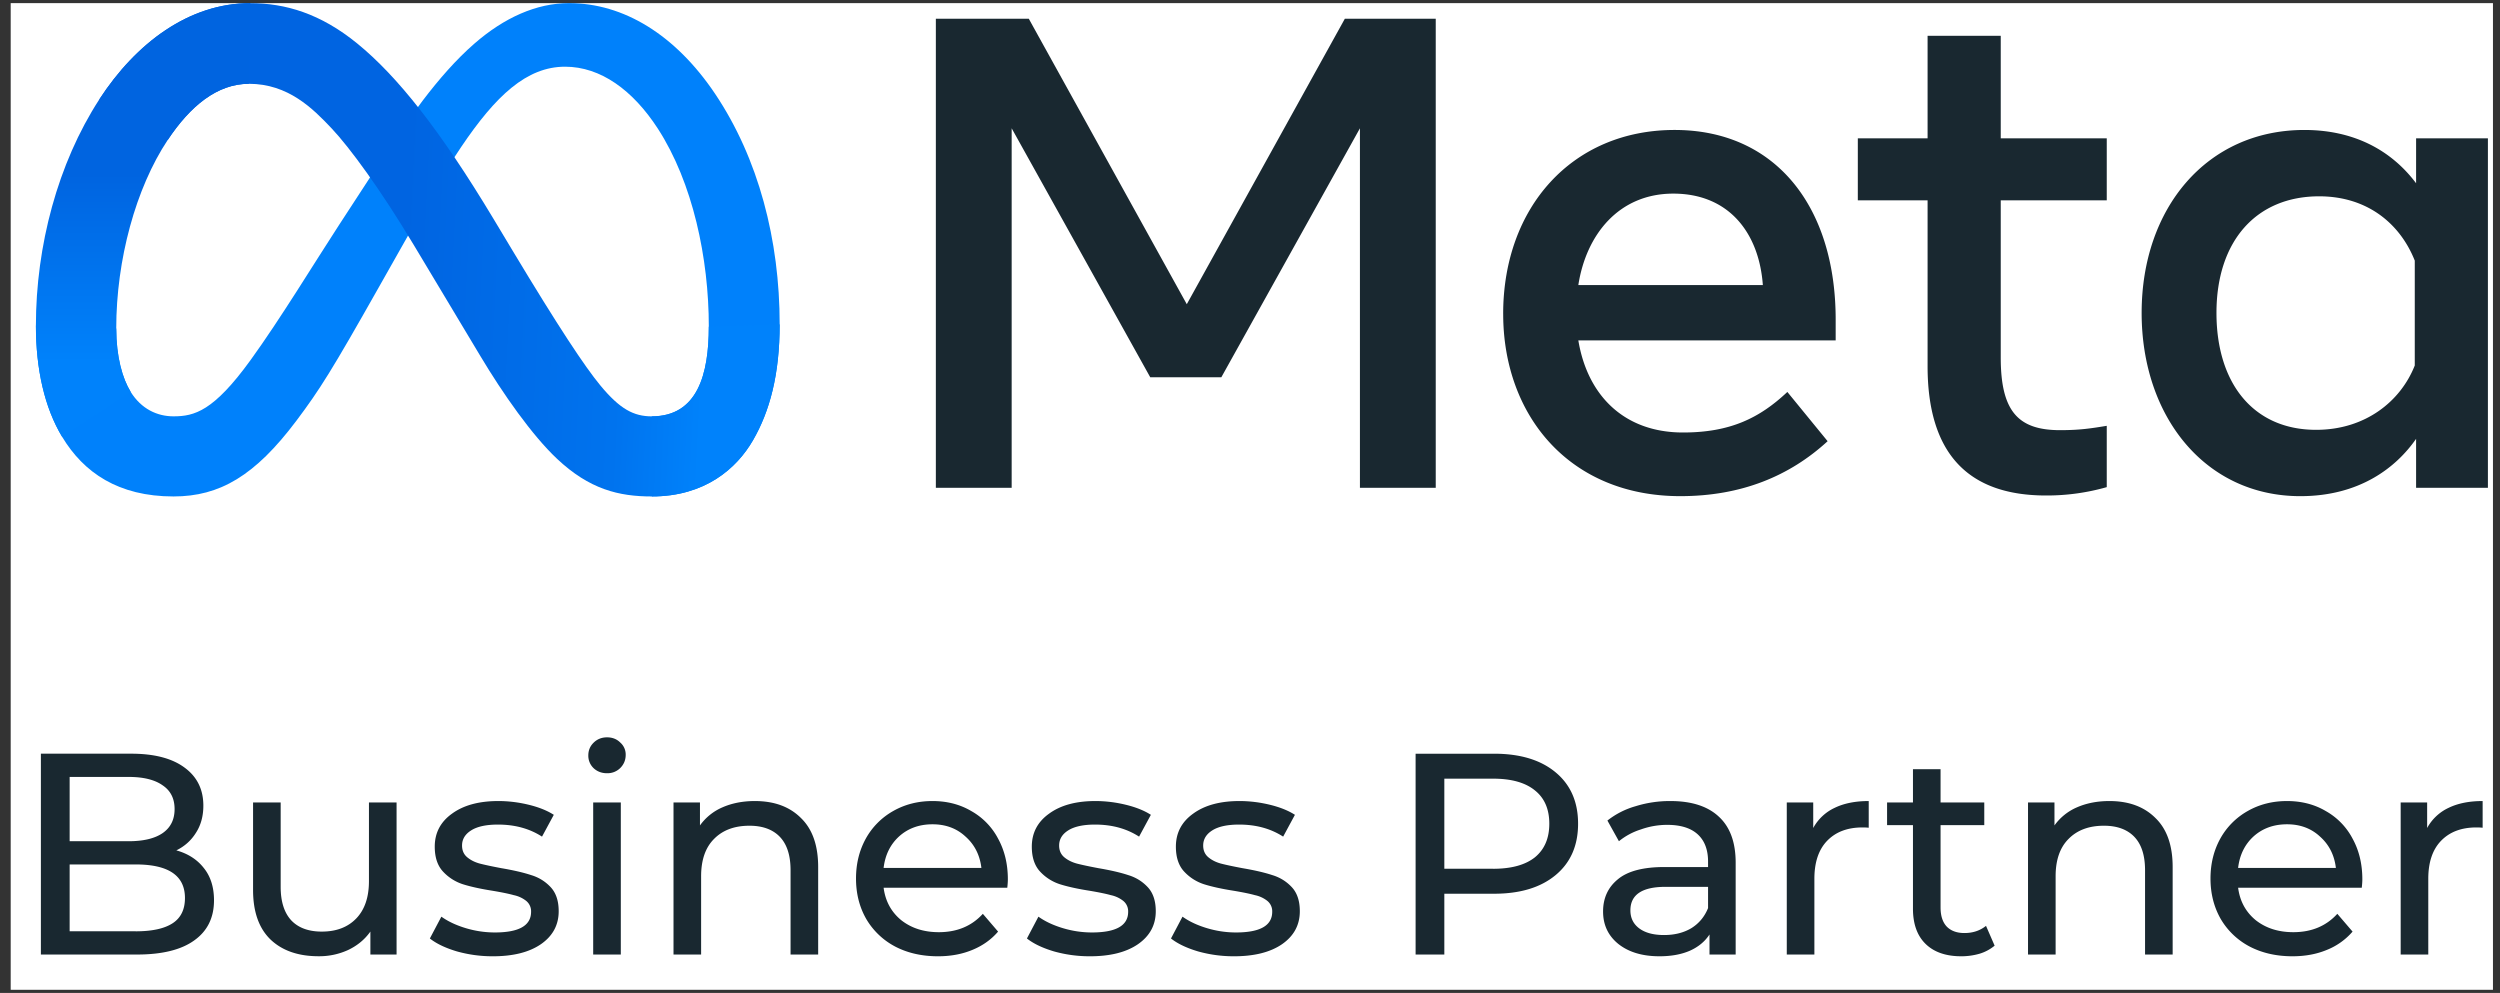 <svg width="141" height="56" fill="none" xmlns="http://www.w3.org/2000/svg"><rect width="100%" height="100%" fill="#333333" stroke="none"/><g clip-path="url(#clip0_1075_267465)"><path fill="#fff" d="M.603.177h140v55.646h-140z"/><path d="M6.556 18.526c0 1.6.352 2.827.811 3.57.603.973 1.502 1.385 2.418 1.385 1.181 0 2.262-.292 4.345-3.17 1.67-2.305 3.636-5.542 4.959-7.571l2.24-3.438c1.557-2.388 3.359-5.042 5.424-6.84C28.44.992 30.26.176 32.09.176c3.073 0 6 1.779 8.242 5.115 2.452 3.653 3.642 8.255 3.642 13.004 0 2.823-.557 4.897-1.505 6.536C41.553 26.417 39.767 28 36.763 28v-4.519c2.572 0 3.214-2.36 3.214-5.06 0-3.849-.899-8.12-2.878-11.172-1.405-2.164-3.225-3.487-5.228-3.487-2.167 0-3.91 1.632-5.869 4.54-1.042 1.546-2.11 3.43-3.311 5.555l-1.322 2.338c-2.655 4.7-3.328 5.771-4.655 7.538C14.387 26.827 12.4 28 9.784 28c-3.102 0-5.064-1.342-6.28-3.363-.991-1.648-1.479-3.81-1.479-6.273l4.531.162z" fill="#0081FB"/><path d="M5.598 5.61C7.675 2.414 10.673.178 14.11.178c1.991 0 3.97.589 6.038 2.274 2.261 1.843 4.671 4.877 7.678 9.878l1.078 1.795c2.602 4.329 4.083 6.556 4.95 7.606 1.114 1.35 1.894 1.751 2.908 1.751 2.572 0 3.214-2.36 3.214-5.06l3.997-.125c0 2.823-.557 4.897-1.506 6.536-.915 1.584-2.7 3.167-5.704 3.167-1.867 0-3.521-.405-5.35-2.128-1.407-1.323-3.051-3.672-4.316-5.785l-3.762-6.275c-1.888-3.15-3.62-5.498-4.621-6.561-1.078-1.144-2.464-2.525-4.676-2.525-1.79 0-3.31 1.255-4.582 3.173L5.598 5.611z" fill="url(#paint0_linear_1075_267465)"/><path d="M14.039 4.726c-1.79 0-3.31 1.255-4.583 3.173-1.798 2.711-2.9 6.749-2.9 10.627 0 1.6.352 2.827.811 3.57l-3.862 2.54c-.992-1.647-1.48-3.809-1.48-6.272 0-4.48 1.232-9.148 3.573-12.753C7.675 2.413 10.673.177 14.11.177l-.072 4.55z" fill="url(#paint1_linear_1075_267465)"/><path d="M52.782 1.057h5.242l8.911 16.1 8.914-16.1h5.127v26.454H76.7V7.236l-7.816 14.04h-4.011l-7.815-14.04v20.275h-4.276V1.057zm41.592 9.863c-3.067 0-4.913 2.305-5.356 5.158h10.407c-.214-2.94-1.912-5.158-5.051-5.158zm-9.595 6.784c0-6.004 3.886-10.374 9.669-10.374 5.688 0 9.084 4.314 9.084 10.695v1.172H89.018c.515 3.105 2.578 5.196 5.904 5.196 2.654 0 4.312-.808 5.885-2.287l2.271 2.778c-2.14 1.965-4.862 3.099-8.308 3.099-6.26 0-9.99-4.558-9.99-10.279zm23.937-6.405h-3.935V7.803h3.935V2.021h4.126v5.782h5.979V11.3h-5.979v8.861c0 3.026.969 4.1 3.349 4.1 1.087 0 1.71-.093 2.63-.245v3.458a12.31 12.31 0 01-3.425.472c-4.453 0-6.68-2.43-6.68-7.294V11.3zm27.477 3.4c-.829-2.089-2.677-3.627-5.393-3.627-3.531 0-5.791 2.501-5.791 6.575 0 3.973 2.081 6.595 5.621 6.595 2.784 0 4.77-1.617 5.563-3.629V14.7zm4.125 12.812h-4.05v-2.76c-1.132 1.625-3.192 3.232-6.528 3.232-5.365 0-8.951-4.486-8.951-10.336 0-5.905 3.672-10.317 9.179-10.317 2.722 0 4.858 1.086 6.3 3.005V7.803h4.05v19.708zM9.945 47.961c.66.184 1.179.518 1.557 1.004.379.474.568 1.079.568 1.812 0 .982-.373 1.737-1.12 2.266-.735.528-1.81.793-3.227.793H2.306V42.508h5.093c1.297 0 2.297.259 3 .777.714.518 1.07 1.235 1.07 2.152 0 .593-.14 1.106-.421 1.537-.27.432-.638.76-1.103.987zM3.928 43.82v3.625h3.325c.832 0 1.47-.152 1.914-.454.454-.312.68-.766.68-1.359s-.226-1.041-.68-1.343c-.444-.313-1.082-.47-1.914-.47H3.928zm3.73 8.706c.92 0 1.611-.151 2.076-.453.465-.302.698-.777.698-1.424 0-1.263-.925-1.894-2.774-1.894h-3.73v3.77h3.73zm14.709-7.266v8.577H20.89V52.54c-.313.442-.73.788-1.248 1.036a3.9 3.9 0 01-1.671.356c-1.146 0-2.049-.313-2.709-.939-.66-.636-.989-1.57-.989-2.8V45.26h1.557v4.758c0 .83.2 1.461.6 1.893.4.42.973.631 1.72.631.821 0 1.47-.248 1.946-.744.476-.497.713-1.198.713-2.104V45.26h1.558zm5.43 8.674a7.418 7.418 0 01-2.028-.275c-.65-.194-1.157-.437-1.525-.729l.649-1.23c.378.27.838.486 1.378.648a5.684 5.684 0 001.639.243c1.362 0 2.043-.389 2.043-1.166a.754.754 0 00-.275-.614 1.67 1.67 0 00-.698-.324c-.27-.076-.66-.156-1.168-.243-.692-.108-1.26-.232-1.703-.372a2.618 2.618 0 01-1.119-.712c-.313-.334-.47-.804-.47-1.408 0-.777.324-1.397.973-1.861.649-.475 1.52-.712 2.611-.712.573 0 1.146.07 1.72.21.573.14 1.043.33 1.41.567l-.664 1.23c-.703-.454-1.53-.68-2.482-.68-.66 0-1.162.108-1.508.324-.346.215-.52.501-.52.857 0 .28.098.502.293.664.194.162.432.28.713.356.292.075.698.162 1.217.259.692.118 1.249.248 1.67.388.433.13.8.356 1.103.68.303.323.454.777.454 1.36 0 .776-.335 1.396-1.005 1.86-.66.453-1.563.68-2.709.68zm5.66-8.674h1.557v8.577h-1.558V45.26zm.778-1.65c-.303 0-.557-.098-.762-.292a.967.967 0 01-.292-.712c0-.28.097-.518.292-.712.205-.205.46-.308.762-.308.303 0 .551.097.746.292a.892.892 0 01.308.696c0 .29-.102.539-.308.744a1.011 1.011 0 01-.746.291zm8.341 1.569c1.093 0 1.958.318 2.596.955.648.625.973 1.548.973 2.767v4.936h-1.557v-4.758c0-.83-.2-1.456-.6-1.877-.4-.42-.974-.631-1.72-.631-.843 0-1.508.248-1.995.744-.486.486-.73 1.187-.73 2.104v4.418h-1.557V45.26h1.492v1.294a3.035 3.035 0 011.266-1.019c.54-.237 1.151-.356 1.832-.356zm14.267 4.418c0 .119-.01.275-.032.47h-6.975c.098.754.427 1.364.99 1.828.573.453 1.281.68 2.124.68 1.028 0 1.855-.346 2.482-1.036l.86 1.003c-.39.453-.876.798-1.46 1.036-.573.237-1.217.356-1.93.356-.909 0-1.714-.184-2.417-.55a4.096 4.096 0 01-1.638-1.57c-.379-.669-.568-1.424-.568-2.266 0-.83.184-1.58.552-2.25a4.02 4.02 0 011.54-1.553c.66-.377 1.4-.566 2.222-.566.822 0 1.552.189 2.19.566a3.8 3.8 0 011.509 1.554c.367.669.551 1.435.551 2.298zm-4.25-3.107c-.746 0-1.373.226-1.88.68-.498.453-.79 1.046-.877 1.78h5.515c-.087-.723-.384-1.311-.892-1.764-.498-.464-1.12-.696-1.866-.696zm8.878 7.444a7.418 7.418 0 01-2.028-.275c-.648-.194-1.157-.437-1.524-.729l.648-1.23c.379.27.839.486 1.38.648a5.67 5.67 0 001.637.243c1.363 0 2.044-.389 2.044-1.166a.754.754 0 00-.276-.614 1.67 1.67 0 00-.697-.324c-.27-.076-.66-.156-1.168-.243-.692-.108-1.26-.232-1.703-.372a2.618 2.618 0 01-1.12-.712c-.313-.334-.47-.804-.47-1.408 0-.777.325-1.397.974-1.861.648-.475 1.519-.712 2.61-.712.574 0 1.147.07 1.72.21.573.14 1.044.33 1.411.567l-.665 1.23c-.703-.454-1.53-.68-2.481-.68-.66 0-1.163.108-1.509.324-.346.215-.519.501-.519.857 0 .28.098.502.292.664.195.162.433.28.714.356.292.075.697.162 1.216.259.692.118 1.25.248 1.67.388.434.13.801.356 1.104.68.303.323.454.777.454 1.36 0 .776-.335 1.396-1.006 1.86-.66.453-1.562.68-2.708.68zm8.125 0a7.418 7.418 0 01-2.027-.275c-.65-.194-1.157-.437-1.525-.729l.649-1.23c.378.27.838.486 1.379.648.54.162 1.086.243 1.638.243 1.362 0 2.043-.389 2.043-1.166a.754.754 0 00-.275-.614 1.67 1.67 0 00-.698-.324c-.27-.076-.66-.156-1.168-.243-.692-.108-1.26-.232-1.703-.372a2.618 2.618 0 01-1.119-.712c-.313-.334-.47-.804-.47-1.408 0-.777.324-1.397.973-1.861.649-.475 1.52-.712 2.611-.712.573 0 1.147.07 1.72.21.573.14 1.043.33 1.41.567l-.664 1.23c-.703-.454-1.53-.68-2.482-.68-.66 0-1.162.108-1.508.324-.346.215-.52.501-.52.857 0 .28.098.502.293.664.194.162.432.28.713.356.292.075.698.162 1.217.259.692.118 1.249.248 1.67.388.433.13.8.356 1.103.68.303.323.454.777.454 1.36 0 .776-.335 1.396-1.005 1.86-.66.453-1.563.68-2.709.68zm14.671-11.425c1.471 0 2.628.35 3.471 1.052.844.701 1.266 1.666 1.266 2.896s-.422 2.196-1.266 2.897c-.843.701-2 1.052-3.47 1.052H81.46v3.43h-1.62V42.509h4.427zm-.048 6.49c1.027 0 1.81-.217 2.352-.648.54-.443.81-1.074.81-1.894 0-.82-.27-1.445-.81-1.877-.541-.442-1.325-.663-2.352-.663H81.46v5.081h2.758zm9.991-3.82c1.19 0 2.098.291 2.725.874.638.582.957 1.45.957 2.605v5.179h-1.476v-1.133c-.26.4-.632.707-1.119.922-.476.205-1.043.308-1.703.308-.962 0-1.736-.232-2.32-.696-.573-.464-.86-1.074-.86-1.829 0-.755.277-1.359.828-1.812.551-.464 1.427-.696 2.628-.696h2.465v-.307c0-.67-.195-1.182-.584-1.538-.39-.356-.962-.534-1.72-.534a4.42 4.42 0 00-1.491.26 3.732 3.732 0 00-1.233.663l-.649-1.166a4.603 4.603 0 011.59-.809 6.493 6.493 0 011.962-.291zm-.357 7.557c.595 0 1.109-.13 1.541-.388.433-.27.746-.647.941-1.133v-1.197h-2.4c-1.32 0-1.98.442-1.98 1.327 0 .431.168.771.504 1.02.335.247.8.371 1.394.371zm8.413-6.036a2.65 2.65 0 011.2-1.133c.53-.259 1.173-.388 1.93-.388v1.505a3.034 3.034 0 00-.357-.016c-.843 0-1.508.253-1.995.76-.475.497-.713 1.209-.713 2.136v4.273h-1.557V45.26h1.492v1.44zm10.231 6.635a2.421 2.421 0 01-.843.453 3.71 3.71 0 01-1.038.146c-.865 0-1.536-.232-2.011-.696-.476-.464-.714-1.127-.714-1.99v-4.71h-1.46V45.26h1.46v-1.877h1.557v1.877h2.465v1.278h-2.465v4.645c0 .464.114.82.341 1.068.238.248.573.372 1.005.372.476 0 .882-.135 1.217-.405l.486 1.117zm6.473-8.156c1.092 0 1.957.318 2.595.955.649.625.973 1.548.973 2.767v4.936h-1.557v-4.758c0-.83-.2-1.456-.6-1.877-.4-.42-.973-.631-1.719-.631-.844 0-1.509.248-1.995.744-.487.486-.73 1.187-.73 2.104v4.418h-1.557V45.26h1.492v1.294a3.03 3.03 0 011.265-1.019c.541-.237 1.152-.356 1.833-.356zm14.266 4.418c0 .119-.01.275-.032.47h-6.974c.097.754.427 1.364.989 1.828.573.453 1.281.68 2.125.68 1.027 0 1.854-.346 2.481-1.036l.86 1.003a3.752 3.752 0 01-1.46 1.036c-.573.237-1.216.356-1.93.356-.908 0-1.714-.184-2.417-.55a4.092 4.092 0 01-1.638-1.57c-.378-.669-.568-1.424-.568-2.266 0-.83.184-1.58.552-2.25a4.015 4.015 0 011.541-1.553c.659-.377 1.4-.566 2.222-.566.822 0 1.552.189 2.189.566a3.802 3.802 0 011.509 1.554c.368.669.551 1.435.551 2.298zm-4.249-3.107c-.746 0-1.373.226-1.882.68-.497.453-.789 1.046-.875 1.78h5.514c-.086-.723-.384-1.311-.892-1.764-.497-.464-1.119-.696-1.865-.696zm7.904.21a2.65 2.65 0 011.2-1.133c.53-.259 1.173-.388 1.93-.388v1.505a3.045 3.045 0 00-.357-.016c-.843 0-1.508.253-1.995.76-.476.497-.714 1.209-.714 2.136v4.273h-1.557V45.26h1.493v1.44z" fill="#192830"/></g><defs><linearGradient id="paint0_linear_1075_267465" x1="10.924" y1="17.221" x2="39.807" y2="18.681" gradientUnits="userSpaceOnUse"><stop stop-color="#0064E1"/><stop offset=".4" stop-color="#0064E1"/><stop offset=".83" stop-color="#0073EE"/><stop offset="1" stop-color="#0082FB"/></linearGradient><linearGradient id="paint1_linear_1075_267465" x1="8.59" y1="20.425" x2="8.59" y2="9.791" gradientUnits="userSpaceOnUse"><stop stop-color="#0082FB"/><stop offset="1" stop-color="#0064E0"/></linearGradient><clipPath id="clip0_1075_267465"><path fill="#fff" transform="translate(.603 .177)" d="M0 0h140v55.646H0z"/></clipPath></defs></svg>